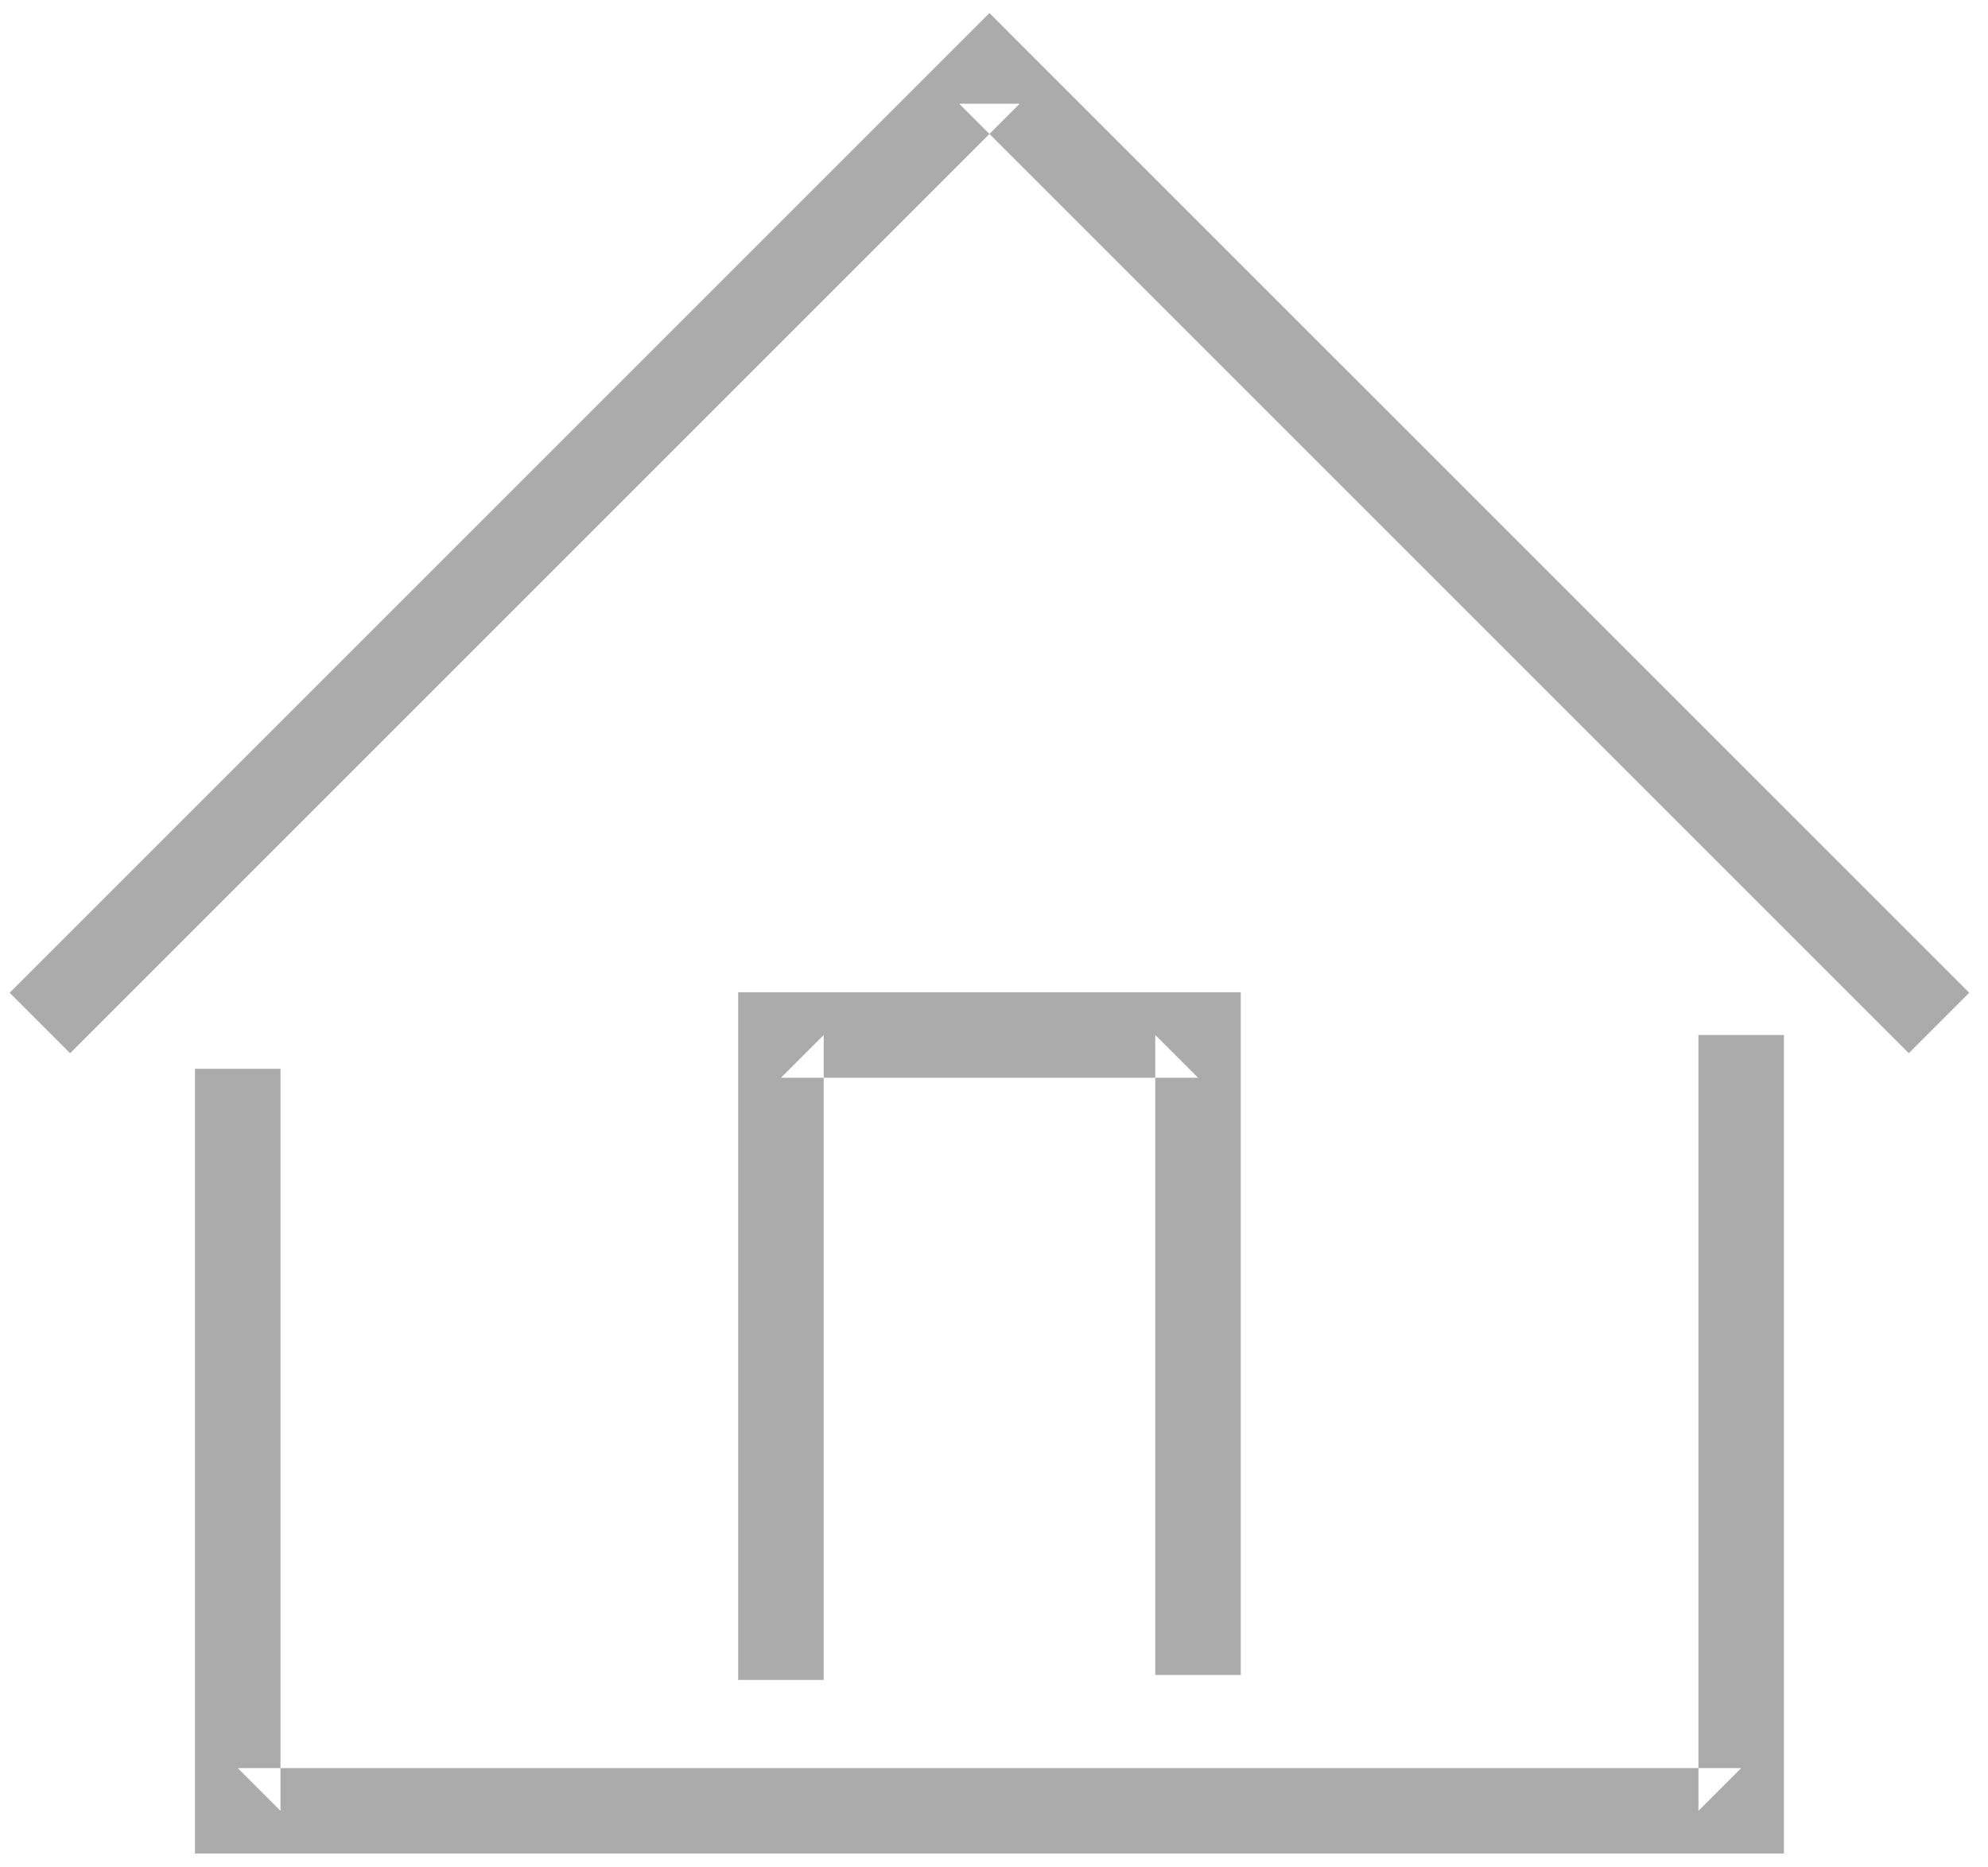<svg width="33px" height="31px" viewBox="1 3 93 87" version="1.1" xmlns="http://www.w3.org/2000/svg" xmlns:xlink="http://www.w3.org/1999/xlink">
    <!-- Generator: Sketch 41.2 (35397) - http://www.bohemiancoding.com/sketch -->
    <desc>Created with Sketch.</desc>
    <defs></defs>
    <g id="Page-1" stroke="none" stroke-width="1" fill="none" fill-rule="evenodd" transform="translate(1, 3)">
        <polygon id="Stroke-1" fill="#ABABAB" points="9.121 50.623 9.121 84.535 9.121 86.535 11.121 86.535 81.454 86.535 83.454 86.535 83.454 84.535 83.454 49.596 83.454 48.239 79.454 48.239 79.454 49.596 79.454 84.535 81.454 82.535 11.121 82.535 13.121 84.535 13.121 50.623 13.121 49.821 9.121 49.821"></polygon>
        <polygon id="Stroke-3" fill="#ABABAB" points="47.701 4.671 44.873 4.671 89.295 49.092 92.123 46.264 47.701 1.843 46.287 0.428 44.873 1.843 0.452 46.264 3.28 49.092"></polygon>
        <polygon id="Stroke-10" fill="#ABABAB" points="38.533 48.239 36.533 50.239 56.043 50.239 54.043 48.239 54.043 78.18 58.043 78.18 58.043 48.239 58.043 46.239 56.043 46.239 36.533 46.239 34.533 46.239 34.533 48.239 34.533 78.412 38.533 78.412"></polygon>
    </g>
</svg>